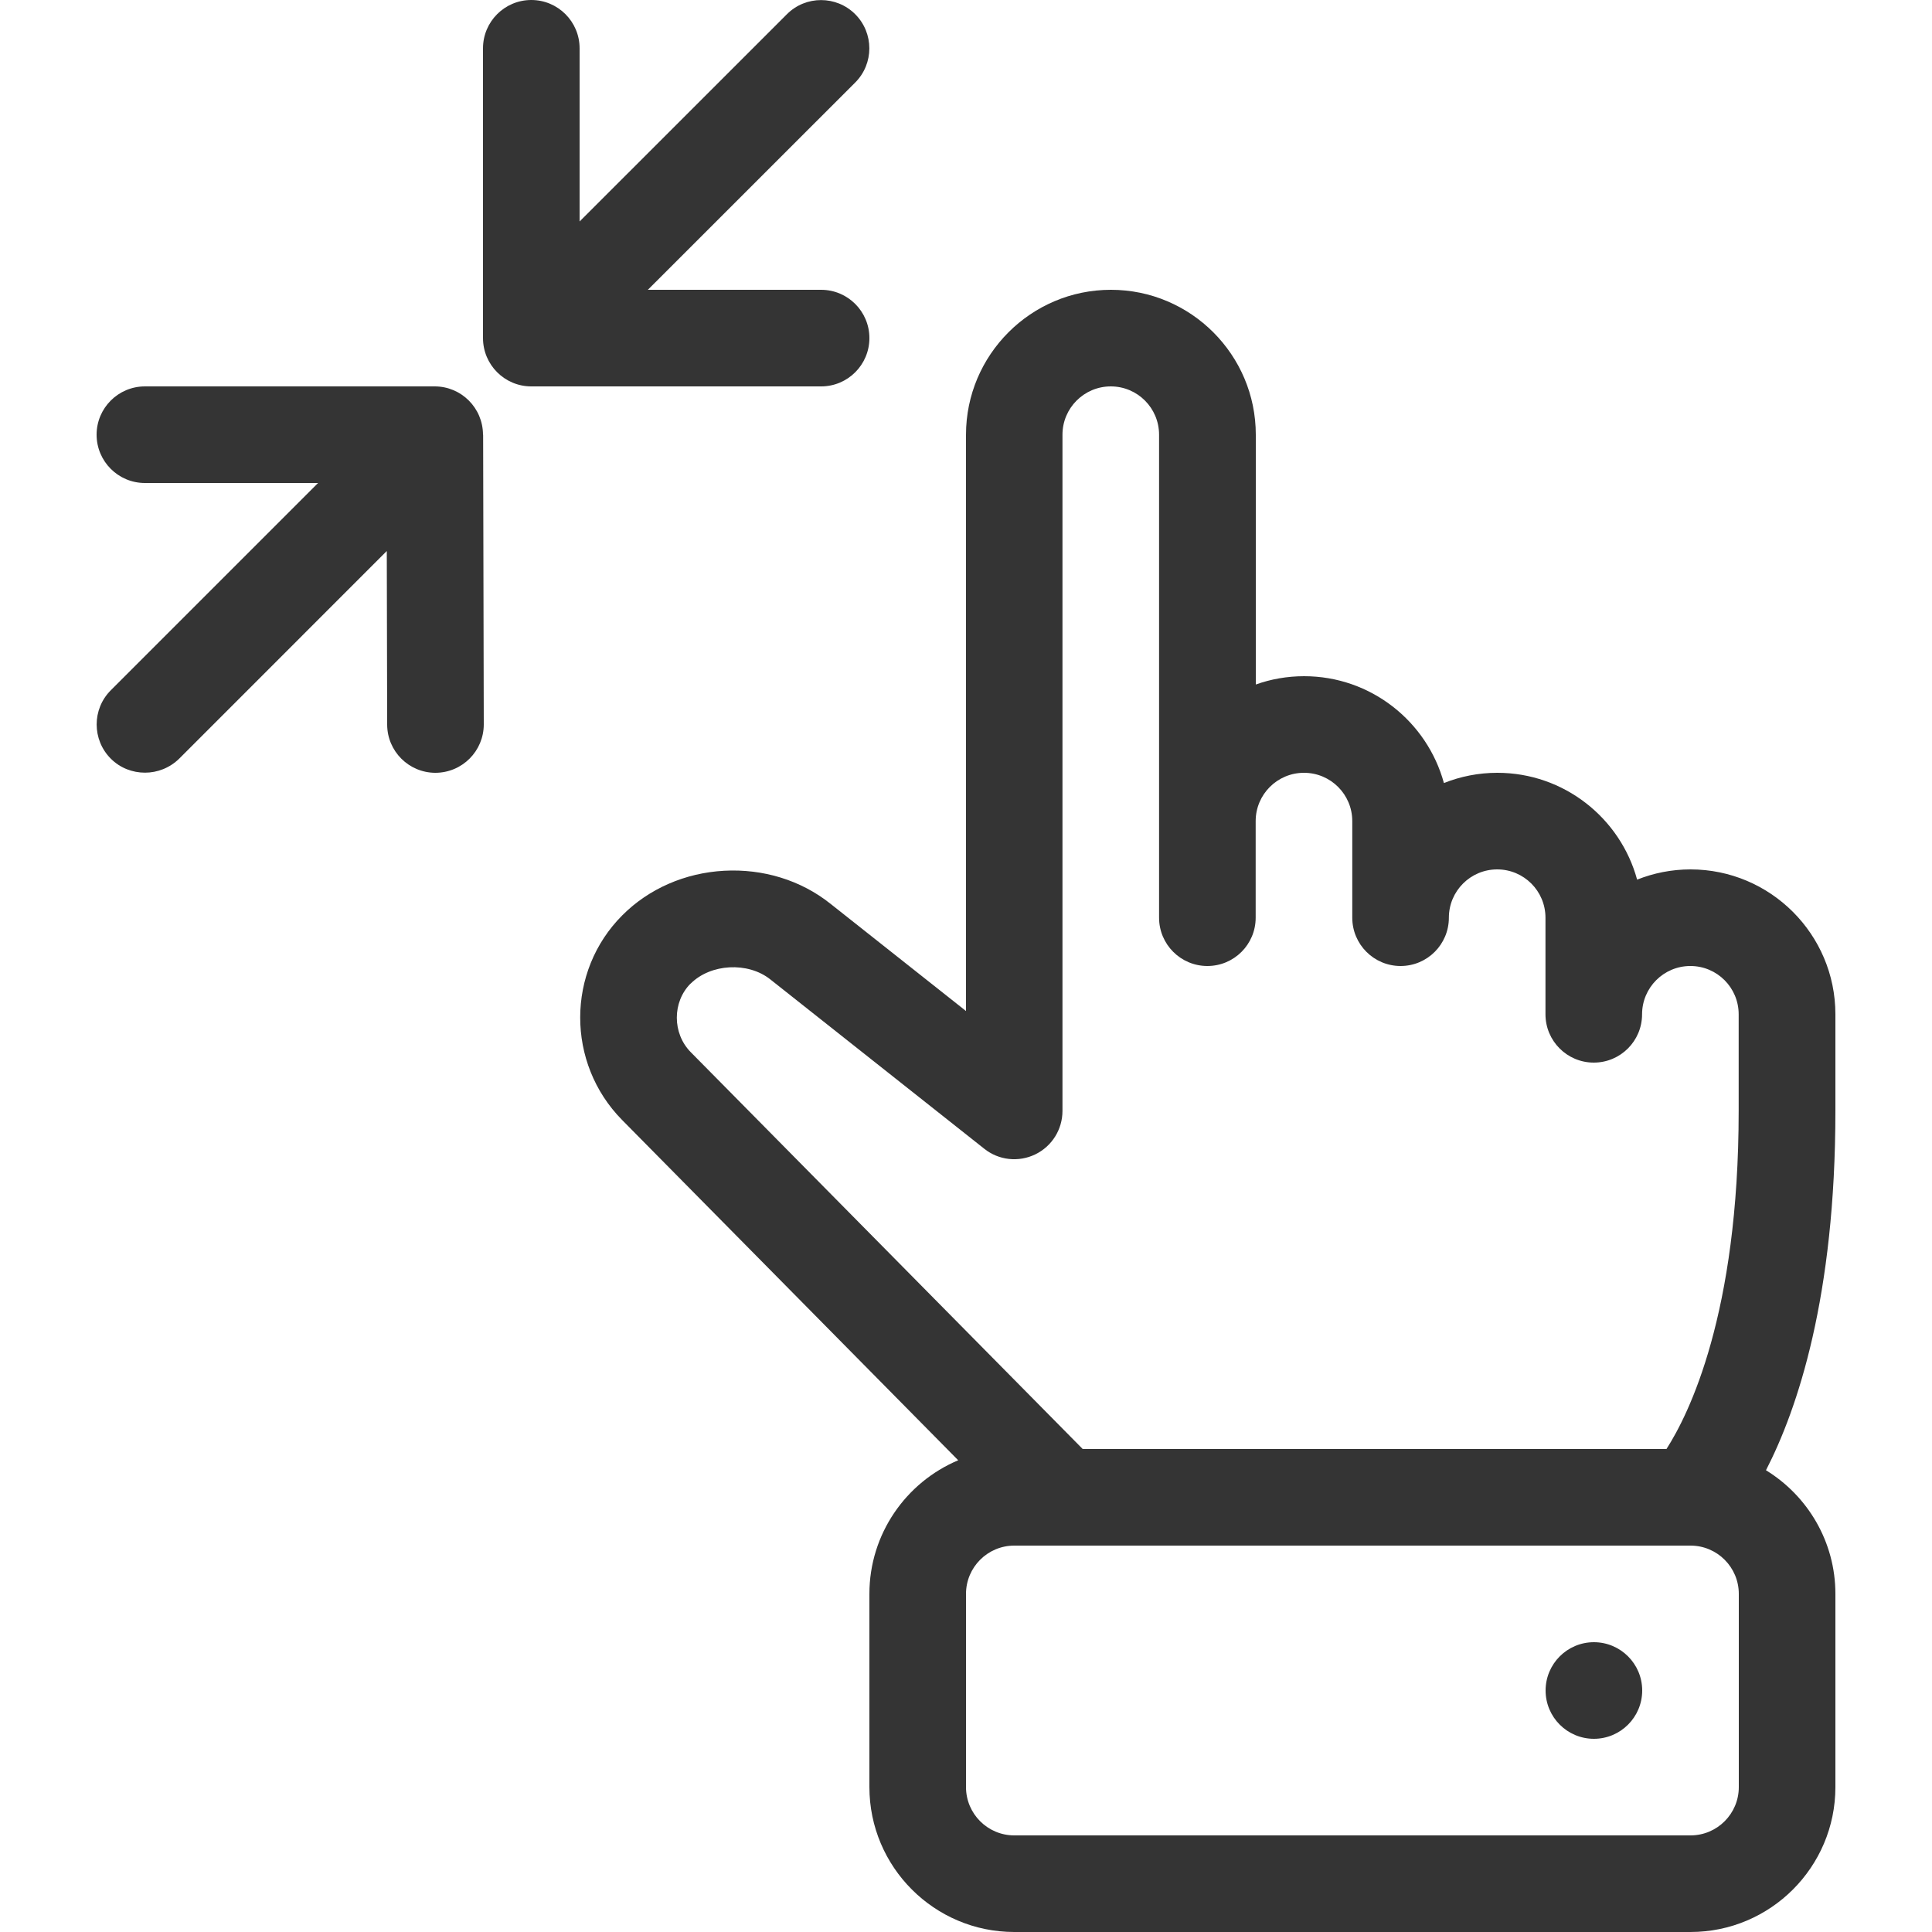 <svg width="30" height="30" viewBox="0 0 30 30" fill="none" xmlns="http://www.w3.org/2000/svg">
<path d="M25.5 26.25C25.5 26.664 25.164 27 24.75 27C24.336 27 24 26.664 24 26.25C24 25.836 24.336 25.5 24.75 25.5C25.164 25.5 25.5 25.836 25.5 26.25Z" fill="#343434"/>
<path d="M28.5 15.75C28.5 14.509 27.491 13.5 26.25 13.5C25.957 13.5 25.677 13.557 25.421 13.659C25.161 12.704 24.287 12 23.25 12C22.957 12 22.677 12.057 22.421 12.159C22.16 11.204 21.287 10.5 20.25 10.5C19.988 10.5 19.734 10.545 19.5 10.629V6.75C19.5 5.51 18.491 4.5 17.25 4.5C16.009 4.5 15 5.51 15 6.75V15.699L12.891 14.03C12.435 13.668 11.85 13.488 11.244 13.521C10.638 13.554 10.075 13.8 9.665 14.211C8.793 15.082 8.79 16.509 9.66 17.391L14.879 22.675C14.069 23.016 13.5 23.819 13.5 24.75V27.75C13.5 28.991 14.509 30 15.75 30H26.25C27.491 30 28.5 28.991 28.5 27.75V24.75C28.5 23.939 28.068 23.226 27.422 22.83C27.913 21.876 28.5 20.133 28.5 17.25V15.75ZM10.725 15.273C11.036 14.963 11.613 14.932 11.96 15.207L15.284 17.838C15.508 18.017 15.816 18.051 16.076 17.925C16.335 17.799 16.498 17.538 16.498 17.25V6.75C16.498 6.336 16.834 6 17.248 6C17.663 6 17.998 6.336 17.998 6.75V14.25C17.998 14.664 18.334 15 18.748 15C19.163 15 19.498 14.664 19.498 14.25V12.75C19.498 12.336 19.834 12 20.248 12C20.663 12 20.998 12.336 20.998 12.75V14.25C20.998 14.664 21.334 15 21.748 15C22.163 15 22.498 14.664 22.498 14.25C22.498 13.836 22.834 13.5 23.248 13.5C23.663 13.5 23.998 13.836 23.998 14.25V15.75C23.998 16.164 24.334 16.5 24.748 16.5C25.163 16.5 25.498 16.164 25.498 15.75C25.498 15.336 25.834 15 26.248 15C26.663 15 26.998 15.336 26.998 15.75V17.25C26.998 20.403 26.224 21.959 25.877 22.5H16.812L10.726 16.338C10.438 16.047 10.438 15.559 10.723 15.273H10.725ZM27 27.75C27 28.164 26.664 28.5 26.25 28.5H15.75C15.336 28.5 15 28.164 15 27.75V24.75C15 24.336 15.336 24 15.75 24H26.25C26.664 24 27 24.336 27 24.75V27.75Z" fill="#343434"/>
<path d="M12.75 4.5H10.06L13.28 1.281C13.572 0.989 13.572 0.513 13.28 0.221C12.987 -0.072 12.511 -0.072 12.219 0.221L9 3.439V0.75C9 0.336 8.664 0 8.25 0C7.836 0 7.5 0.336 7.5 0.75V5.25C7.5 5.664 7.836 6 8.25 6H12.75C13.164 6 13.5 5.664 13.5 5.25C13.5 4.836 13.164 4.5 12.75 4.5Z" fill="#343434"/>
<path d="M7.5 6.748C7.498 6.335 7.164 6 6.75 6H2.25C1.836 6 1.5 6.336 1.5 6.75C1.5 7.164 1.836 7.5 2.25 7.5H4.939L1.72 10.719C1.428 11.011 1.428 11.487 1.72 11.78C1.867 11.927 2.059 11.998 2.252 11.998C2.443 11.998 2.635 11.925 2.783 11.78L6.006 8.556L6.012 11.252C6.013 11.665 6.348 12 6.762 12H6.763C7.178 11.998 7.512 11.662 7.512 11.248L7.502 6.748H7.5Z" fill="#343434"/>
</svg>

